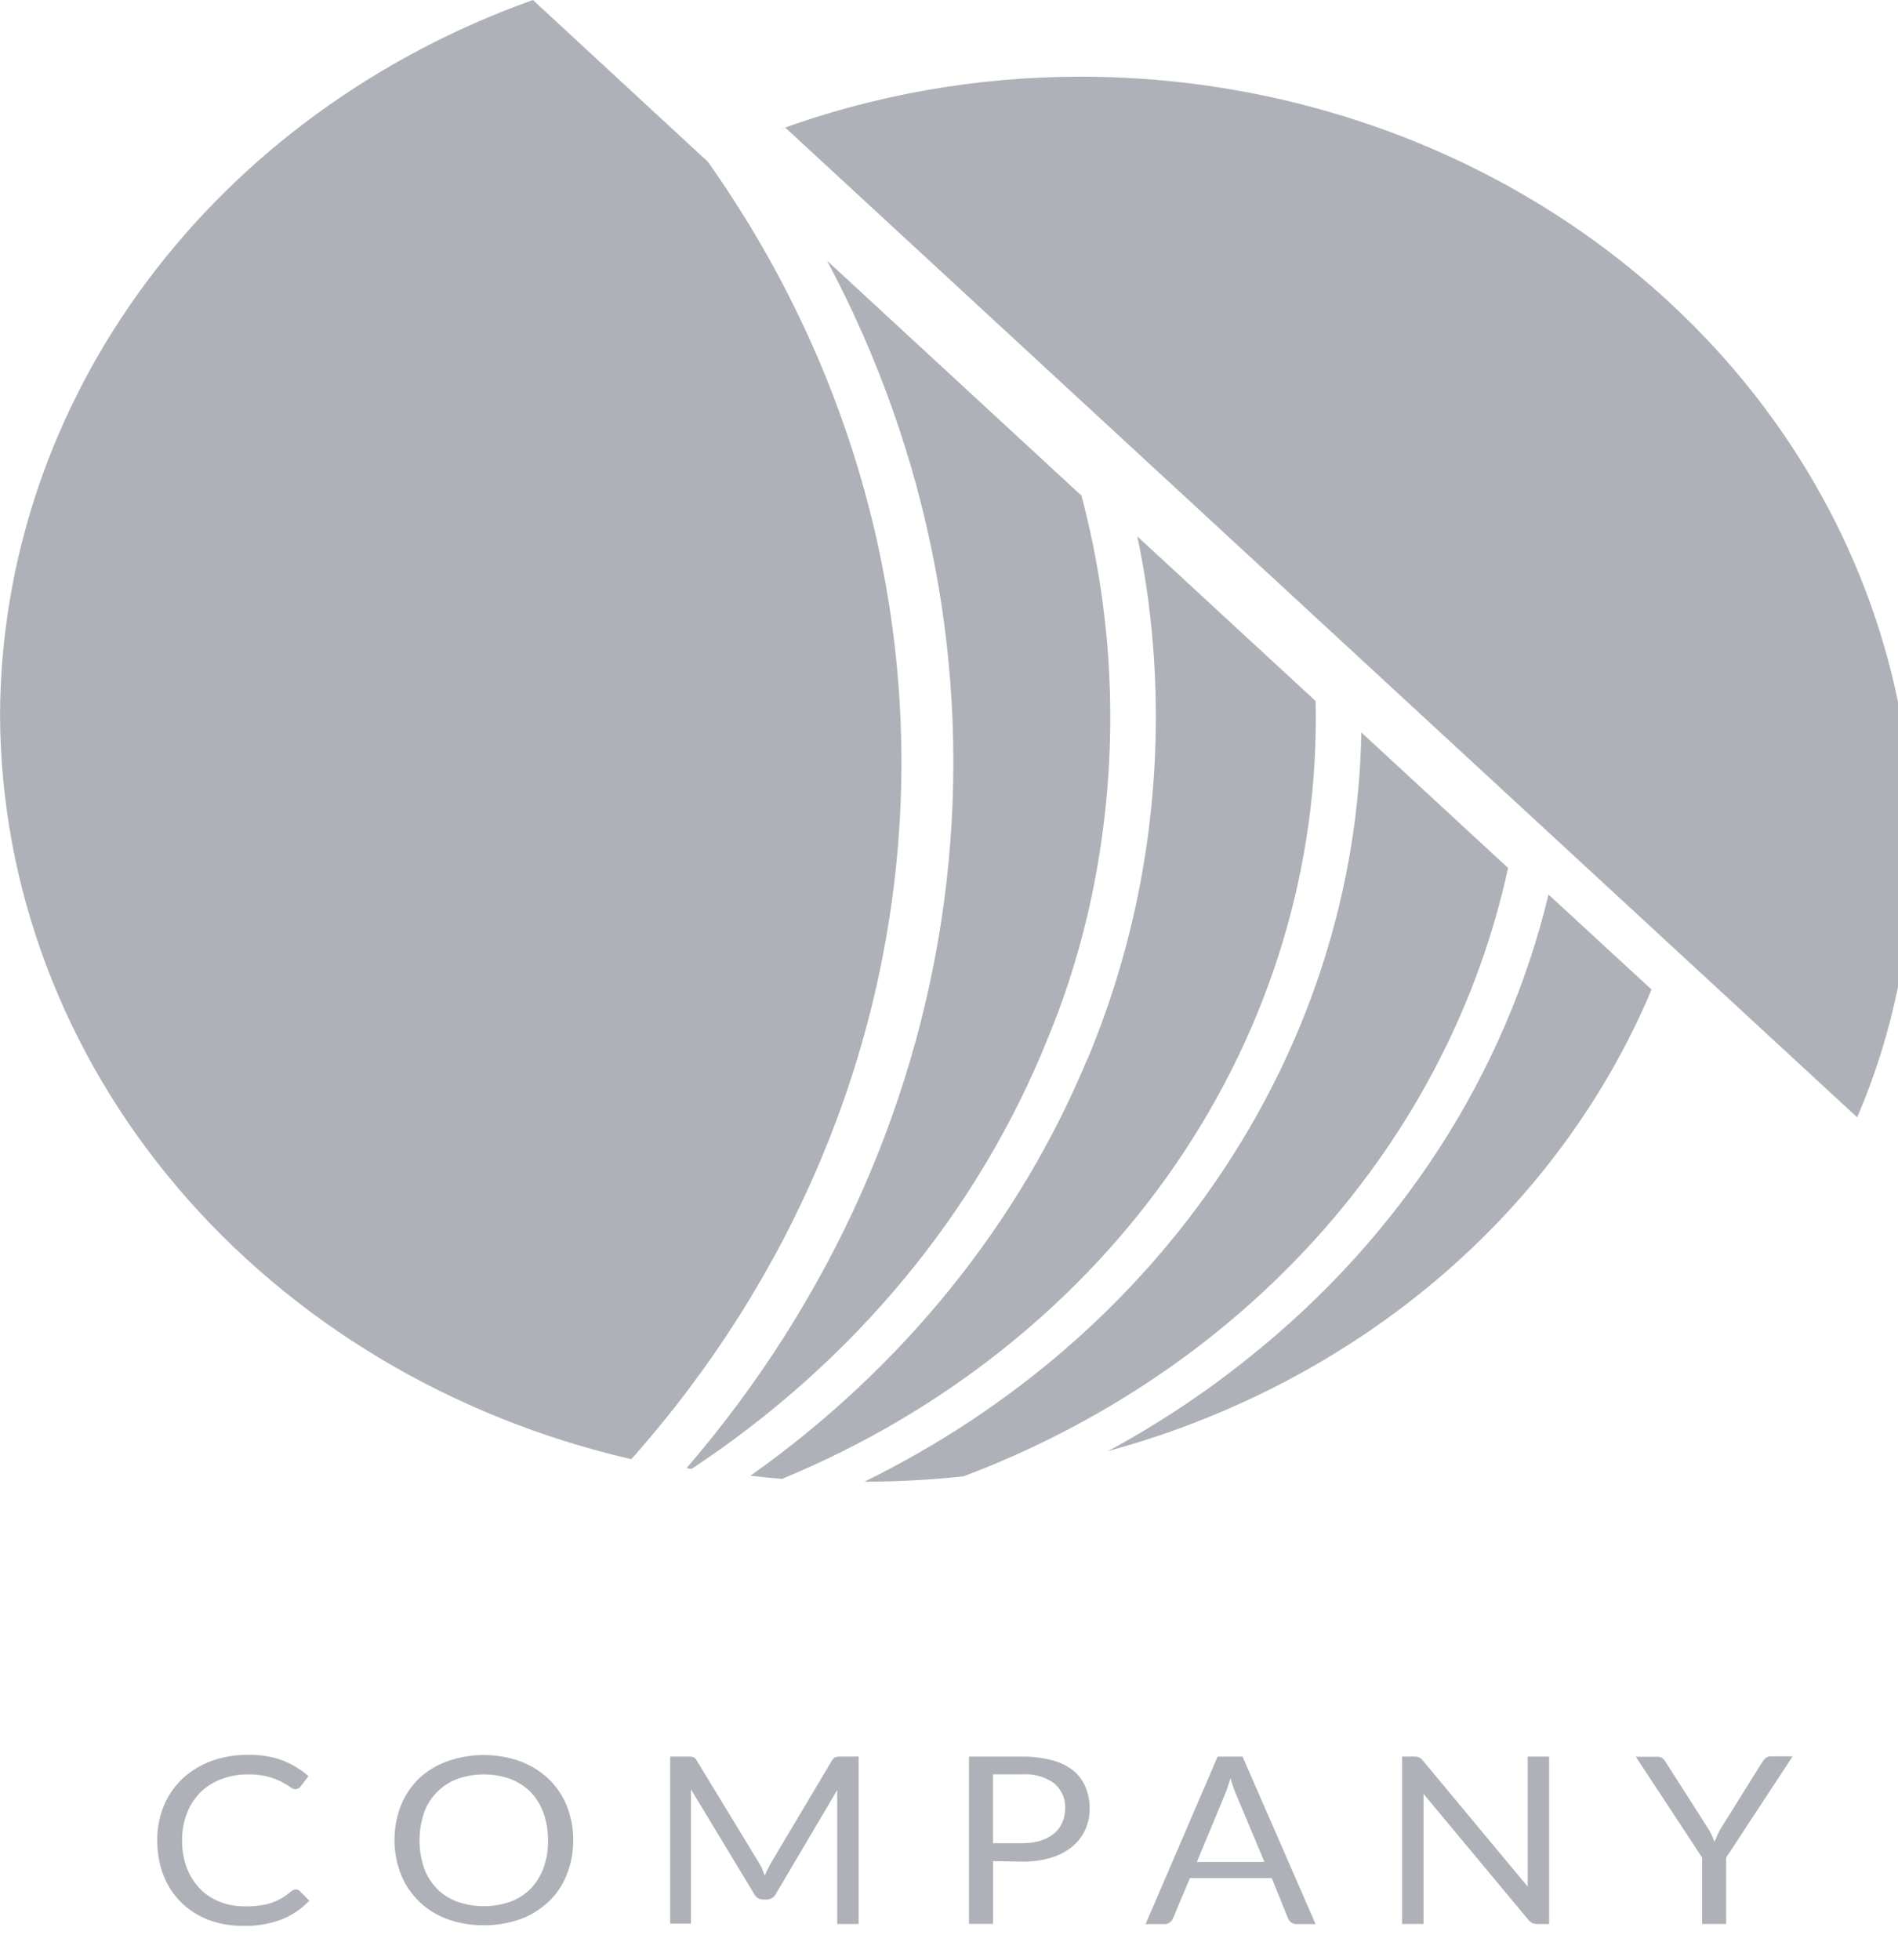 <!-- Generated by IcoMoon.io -->
<svg version="1.1" xmlns="http://www.w3.org/2000/svg" width="31" height="32" viewBox="0 0 31 32">
<title>company</title>
<path fill="#afb1b8" d="M4.834 30.852c0.024 0 0.045 0.010 0.061 0.025v0l0.157 0.159c-0.122 0.129-0.272 0.232-0.441 0.302-0.198 0.076-0.411 0.114-0.625 0.109-0.009 0-0.020 0-0.031 0-0.2 0-0.391-0.037-0.568-0.105l0.011 0.004c-0.173-0.067-0.32-0.164-0.443-0.286v0c-0.122-0.123-0.219-0.27-0.283-0.433l-0.003-0.009c-0.063-0.163-0.1-0.351-0.1-0.548 0-0.006 0-0.013 0-0.019v0.001c0-0.006 0-0.013 0-0.020 0-0.197 0.040-0.386 0.111-0.557l-0.004 0.010c0.069-0.165 0.172-0.315 0.305-0.442 0.133-0.124 0.293-0.222 0.469-0.287s0.376-0.101 0.586-0.101c0.007 0 0.014 0 0.021 0h-0.001c0.193-0.005 0.384 0.027 0.562 0.091 0.155 0.062 0.298 0.149 0.421 0.256l-0.131 0.17c-0.009 0.012-0.020 0.022-0.033 0.030h-0.001c-0.013 0.008-0.029 0.013-0.046 0.013-0.002 0-0.005 0-0.007 0v0c-0.021-0.001-0.041-0.008-0.058-0.019v0l-0.070-0.046-0.098-0.057c-0.090-0.046-0.193-0.082-0.303-0.1l-0.006-0.001c-0.065-0.012-0.14-0.018-0.217-0.018-0.006 0-0.012 0-0.017 0h0.001c-0.004 0-0.009 0-0.014 0-0.151 0-0.296 0.028-0.429 0.079l0.008-0.003c-0.133 0.050-0.246 0.122-0.342 0.214v0c-0.098 0.099-0.173 0.214-0.221 0.34-0.051 0.129-0.081 0.278-0.081 0.434 0 0.005 0 0.011 0 0.016v-0.001c-0.002 0.155 0.025 0.309 0.080 0.455 0.048 0.125 0.122 0.24 0.218 0.339 0.090 0.091 0.201 0.163 0.325 0.21 0.128 0.049 0.265 0.073 0.404 0.072 0.080 0.001 0.16-0.004 0.239-0.015 0.13-0.014 0.253-0.056 0.362-0.12 0.059-0.036 0.11-0.073 0.157-0.113l-0.002 0.001c0.020-0.017 0.045-0.028 0.074-0.029v0zM9.362 30.052c0.002 0.192-0.034 0.382-0.106 0.562-0.069 0.172-0.169 0.317-0.294 0.437h-0.001c-0.129 0.122-0.283 0.22-0.454 0.283l-0.009 0.003c-0.177 0.064-0.382 0.101-0.596 0.101s-0.418-0.037-0.608-0.105l0.013 0.004c-0.347-0.127-0.619-0.389-0.755-0.721l-0.003-0.009c-0.067-0.167-0.106-0.361-0.106-0.564s0.039-0.397 0.11-0.574l-0.004 0.010c0.066-0.164 0.168-0.315 0.297-0.442 0.129-0.118 0.282-0.213 0.451-0.274l0.009-0.003c0.383-0.137 0.808-0.137 1.192 0 0.174 0.066 0.331 0.163 0.462 0.287 0.13 0.126 0.229 0.274 0.296 0.437 0.072 0.181 0.109 0.373 0.107 0.566zM8.95 30.052c0-0.007 0-0.016 0-0.024 0-0.154-0.027-0.301-0.078-0.437l0.003 0.009c-0.047-0.132-0.119-0.245-0.21-0.339v0c-0.091-0.092-0.202-0.164-0.325-0.211l-0.006-0.002c-0.279-0.099-0.587-0.099-0.866 0-0.254 0.097-0.45 0.296-0.54 0.545l-0.002 0.006c-0.099 0.295-0.099 0.61 0 0.904 0.044 0.126 0.117 0.241 0.212 0.338 0.091 0.093 0.205 0.165 0.331 0.212 0.28 0.097 0.587 0.097 0.866 0 0.126-0.047 0.239-0.119 0.331-0.212 0.094-0.098 0.165-0.213 0.21-0.338 0.053-0.145 0.078-0.299 0.075-0.452zM12.45 30.526l0.042 0.101c0.015-0.036 0.029-0.069 0.045-0.101s0.032-0.067 0.051-0.099l1.001-1.681c0.020-0.029 0.037-0.047 0.057-0.053s0.044-0.010 0.069-0.010c0.005 0 0.010 0 0.014 0h0.295v2.734h-0.35v-2.095c-0.001-0.014-0.001-0.030-0.001-0.047s0.001-0.033 0.002-0.049v0.002l-1.007 1.704c-0.014 0.026-0.034 0.048-0.059 0.062h-0.001c-0.024 0.014-0.054 0.023-0.085 0.023 0 0-0.001 0-0.001 0h-0.056c-0.030 0-0.061-0.008-0.086-0.023s-0.046-0.036-0.059-0.062v-0.001l-1.036-1.714v2.194h-0.339v-2.728h0.296c0.004 0 0.009 0 0.014 0 0.024 0 0.048 0.003 0.070 0.010h-0.002c0.024 0.011 0.043 0.029 0.055 0.052v0.001l1.023 1.682c0.018 0.028 0.036 0.060 0.050 0.094l0.001 0.004zM16.219 30.39v1.024h-0.392v-2.73h0.874c0.165-0.003 0.329 0.018 0.488 0.060 0.127 0.033 0.245 0.091 0.345 0.17 0.084 0.071 0.151 0.161 0.194 0.263l0.002 0.005c0.046 0.111 0.069 0.23 0.067 0.349 0 0.003 0 0.007 0 0.010 0 0.123-0.027 0.24-0.075 0.344l0.002-0.005c-0.050 0.109-0.122 0.2-0.21 0.272l-0.001 0.001c-0.098 0.080-0.214 0.142-0.34 0.179l-0.007 0.002c-0.152 0.046-0.312 0.067-0.472 0.064l-0.474-0.008zM16.219 30.097h0.475c0.103 0.002 0.206-0.012 0.303-0.041 0.084-0.026 0.157-0.066 0.221-0.118l-0.001 0.001c0.057-0.049 0.102-0.109 0.132-0.178l0.001-0.003c0.030-0.066 0.047-0.142 0.047-0.223 0-0.002 0-0.004 0-0.006v0c0.001-0.008 0.001-0.018 0.001-0.028 0-0.070-0.015-0.137-0.042-0.197l0.001 0.003c-0.033-0.074-0.079-0.136-0.137-0.186l-0.001-0.001c-0.13-0.093-0.291-0.149-0.466-0.149-0.021 0-0.042 0.001-0.063 0.002h-0.472v1.125zM21.486 31.418h-0.309c-0.002 0-0.003 0-0.005 0-0.031 0-0.059-0.010-0.082-0.026v0c-0.022-0.017-0.039-0.038-0.051-0.062v-0.001l-0.267-0.661h-1.338l-0.277 0.661c-0.011 0.025-0.028 0.045-0.048 0.061v0c-0.023 0.018-0.053 0.028-0.085 0.028-0.001 0-0.003 0-0.004 0h-0.309l1.176-2.734h0.408l1.192 2.733zM19.547 30.403h1.105l-0.466-1.112c-0.031-0.070-0.061-0.156-0.085-0.244l-0.003-0.013-0.045 0.143c-0.014 0.043-0.029 0.083-0.043 0.116l-0.462 1.111zM23.179 28.697c0.024 0.011 0.044 0.028 0.059 0.049l1.714 2.060v-2.122h0.35v2.733h-0.196c-0.002 0-0.005 0-0.007 0-0.026 0-0.051-0.006-0.074-0.016h0.001c-0.024-0.013-0.045-0.030-0.062-0.051v0l-1.714-2.059c0.002 0.030 0.002 0.062 0 0.094v2.031h-0.35v-2.733h0.208c0.024 0 0.048 0.004 0.070 0.013zM28.193 30.331v1.085h-0.392v-1.084l-1.083-1.646h0.35c0.003 0 0.005 0 0.008 0 0.028 0 0.054 0.009 0.076 0.023v0c0.022 0.018 0.040 0.039 0.053 0.062l0.678 1.062c0.046 0.070 0.087 0.15 0.117 0.235l0.002 0.008 0.051-0.117c0.022-0.049 0.044-0.090 0.069-0.129l-0.002 0.004 0.668-1.069c0.015-0.022 0.032-0.041 0.051-0.058v0c0.021-0.017 0.049-0.028 0.079-0.028 0.002 0 0.004 0 0.006 0h0.355l-1.086 1.653zM12.256 24.097c0.171 0.021 0.343 0.037 0.518 0.051 2.644-1.092 4.881-2.879 6.43-5.138s2.344-4.889 2.284-7.563l-2.914-2.69c0.193 0.887 0.304 1.906 0.304 2.951 0 2.001-0.406 3.908-1.139 5.642l0.036-0.095c-1.116 2.709-3.027 5.078-5.518 6.842z"></path>
<path fill="#afb1b8" d="M11.215 23.972l0.078 0.015c2.663-1.758 4.693-4.213 5.827-7.048 0.642-1.548 1.014-3.346 1.014-5.232 0-1.287-0.174-2.533-0.498-3.716l0.023 0.098-4.151-3.832c1.678 3.149 2.354 6.674 1.949 10.164s-1.877 6.802-4.242 9.55zM25.292 14.606c-0.705 2.937-2.418 5.586-4.884 7.554-0.678 0.548-1.437 1.057-2.24 1.497l-0.080 0.040c2.008-0.545 3.854-1.508 5.394-2.814s2.735-2.924 3.493-4.725l-1.684-1.552z"></path>
<path fill="#afb1b8" d="M24.632 14.173l-2.397-2.213c-0.046 2.523-0.823 4.987-2.25 7.139s-3.453 3.911-5.866 5.095h0.012c0.537 0 1.074-0.030 1.608-0.088 2.255-0.85 4.248-2.202 5.799-3.934s2.613-3.794 3.093-5.998zM11.563 2.643l-2.859-2.643c-2.556 0.912-4.754 2.514-6.307 4.599-1.553 2.083-2.389 4.552-2.396 7.081 0.010 2.796 1.029 5.507 2.896 7.707s4.476 3.762 7.414 4.44c2.622-2.949 4.158-6.593 4.383-10.403s-0.872-7.586-3.131-10.781zM31.238 13.766c-0.011-3.317-1.442-6.494-3.982-8.838s-5.982-3.667-9.575-3.676c-0.007 0-0.016 0-0.024 0-1.732 0-3.392 0.305-4.93 0.865l0.1-0.032 17.506 16.16c0.572-1.323 0.905-2.863 0.905-4.481 0 0 0 0 0 0v0z"></path>
</svg>
